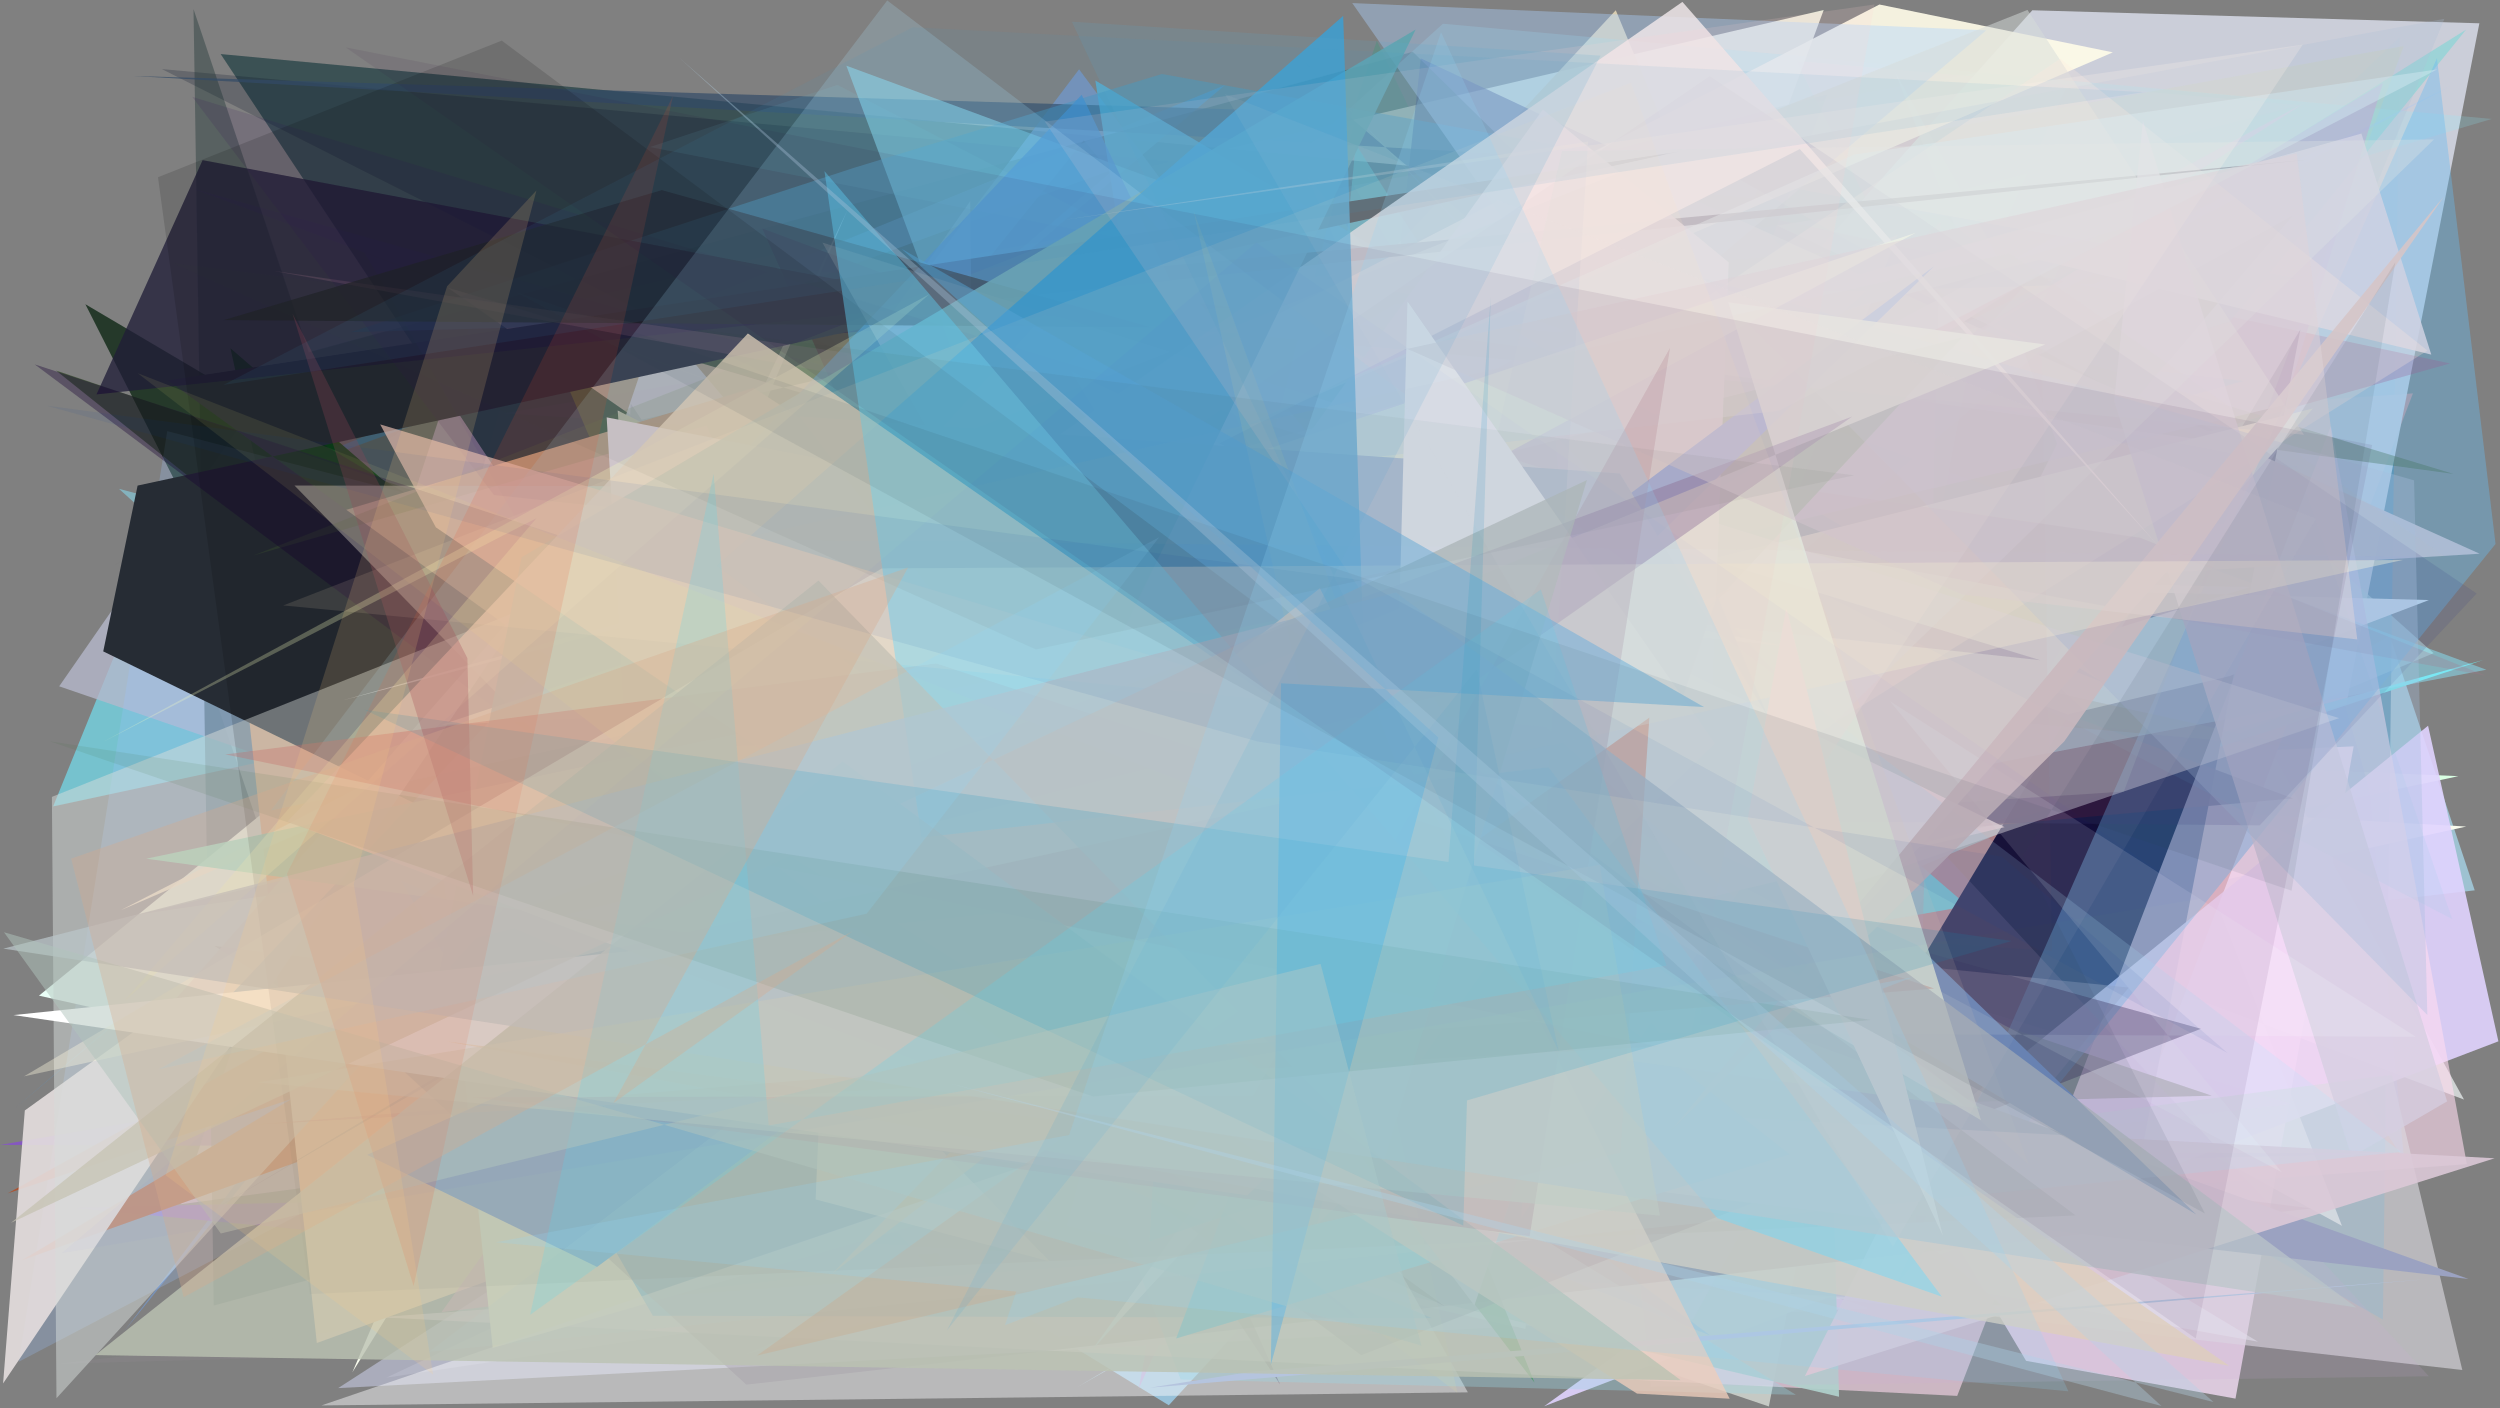 <?xml version="1.0" encoding="utf-8" standalone="no"?>
<!DOCTYPE svg PUBLIC "-//W3C//DTD SVG 1.1//EN"
  "http://www.w3.org/Graphics/SVG/1.1/DTD/svg11.dtd">
<svg xmlns:xlink="http://www.w3.org/1999/xlink" width="1022.4pt" height="576pt" viewBox="0 0 1022.4 576" xmlns="http://www.w3.org/2000/svg" version="1.1">
 <defs>
  <style type="text/css">*{stroke-linejoin: round; stroke-linecap: butt}</style>
 </defs>
 <g id="figure_1">
  <g id="patch_1">
   <path d="M 0 576 
L 1022.4 576 
L 1022.4 0 
L 0 0 
z
" style="fill: #ffffff"/>
  </g>
  <g id="axes_1">
   <g id="patch_2">
    <path d="M 0 576 
L 0 0 
L 1022.4 0 
L 1022.4 576 
z
" clip-path="url(#p1571964b11)" style="fill: #808080"/>
   </g>
   <g id="patch_3">
    <path d="M 563.071 16.673 
L 752.932 412.641 
L 814.837 135.149 
L 413.375 295.156 
L 391.085 523.128 
z
" clip-path="url(#p1571964b11)" style="fill: #1d9556; fill-opacity: 0.234"/>
   </g>
   <g id="patch_4">
    <path d="M 958.227 260.257 
L 440.55 567.301 
L 977.256 260.017 
L 1012.061 364.111 
L 177.279 460.094 
z
" clip-path="url(#p1571964b11)" style="fill: #abdff5; fill-opacity: 0.691"/>
   </g>
   <g id="patch_5">
    <path d="M 940.991 43.069 
L 657.009 113.785 
L 394.156 290.873 
L 780.795 116.51 
L 734.625 24.959 
z
" clip-path="url(#p1571964b11)" style="fill: #ff449e; fill-opacity: 0.623"/>
   </g>
   <g id="patch_6">
    <path d="M 216.093 127.505 
L 132.156 415.714 
L 73.418 242.491 
L 672.842 200.913 
L 745.821 4.09 
z
" clip-path="url(#p1571964b11)" style="fill: #ffffeb; fill-opacity: 0.815"/>
   </g>
   <g id="patch_7">
    <path d="M 165.124 222.681 
L 339.576 458.299 
L 1005.389 317.43 
L 441.004 292.685 
L 690.945 296.779 
z
" clip-path="url(#p1571964b11)" style="fill: #d9ffe3"/>
   </g>
   <g id="patch_8">
    <path d="M 806.735 203.188 
L 910.049 121.092 
L 969.124 323.409 
L 983.159 474.28 
z
" clip-path="url(#p1571964b11)" style="fill: #6296df; fill-opacity: 0.52"/>
   </g>
   <g id="patch_9">
    <path d="M 73.957 492.457 
L 966.811 373.198 
L 196.028 120.939 
z
" clip-path="url(#p1571964b11)" style="fill: #ffd0ff; fill-opacity: 0.659"/>
   </g>
   <g id="patch_10">
    <path d="M 698.303 332.327 
L 692.339 277.773 
L 430.265 297.102 
z
" clip-path="url(#p1571964b11)" style="fill: #f2c2a7; fill-opacity: 0.963"/>
   </g>
   <g id="patch_11">
    <path d="M 837.132 430.14 
L 446.179 315.404 
L 746.547 405.513 
L 383.713 353.208 
z
" clip-path="url(#p1571964b11)" style="fill: #ed7f71; fill-opacity: 0.228"/>
   </g>
   <g id="patch_12">
    <path d="M 400.624 491.112 
L 954.108 103.364 
L 90.243 22.105 
z
" clip-path="url(#p1571964b11)" style="fill: #374f52; fill-opacity: 0.944"/>
   </g>
   <g id="patch_13">
    <path d="M 186.293 266.468 
L 97.209 341.449 
L 477.986 574.702 
L 688.532 345.663 
L 619.116 159.488 
z
" clip-path="url(#p1571964b11)" style="fill: #98c1d9"/>
   </g>
   <g id="patch_14">
    <path d="M 285.693 406.758 
L 858.517 478.854 
L 660.785 4.19 
z
" clip-path="url(#p1571964b11)" style="fill: #e4d7b6; fill-opacity: 0.889"/>
   </g>
   <g id="patch_15">
    <path d="M 455.746 69.126 
L 84.368 204.822 
L 500.919 34.835 
L 6.313 453.055 
z
" clip-path="url(#p1571964b11)" style="fill: #6393bb; fill-opacity: 0.823"/>
   </g>
   <g id="patch_16">
    <path d="M 618.327 338.716 
L 583.508 392.152 
L 981.265 15.436 
L 974.507 539.627 
z
" clip-path="url(#p1571964b11)" style="fill: #4180a2; fill-opacity: 0.662"/>
   </g>
   <g id="patch_17">
    <path d="M 157.971 563.408 
L 588.923 360.167 
L 752.551 474.46 
z
" clip-path="url(#p1571964b11)" style="fill: #e7e5e4; fill-opacity: 0.455"/>
   </g>
   <g id="patch_18">
    <path d="M 1008.597 338.024 
L 306.616 298.541 
L 144.112 561.2 
L 346.63 85.751 
L 135.777 530.443 
z
" clip-path="url(#p1571964b11)" style="fill: #f9fcee"/>
   </g>
   <g id="patch_19">
    <path d="M 598.124 206.098 
L 21.735 329.784 
L 58.399 239.534 
L 283.171 438.615 
z
" clip-path="url(#p1571964b11)" style="fill: #70ecff; fill-opacity: 0.614"/>
   </g>
   <g id="patch_20">
    <path d="M 547.342 276.484 
L 957.772 501.325 
L 774.985 29.369 
L 1007.687 449.683 
z
" clip-path="url(#p1571964b11)" style="fill: #f9ffff; fill-opacity: 0.65"/>
   </g>
   <g id="patch_21">
    <path d="M 300.667 121.699 
L 851.326 21.912 
L 710.876 332.719 
z
" clip-path="url(#p1571964b11)" style="fill: #a4c1c6; fill-opacity: 0.272"/>
   </g>
   <g id="patch_22">
    <path d="M 479.1 162.277 
L 863.94 490.689 
L 534.529 71.654 
L 686.833 429.621 
L 907.805 149.289 
z
" clip-path="url(#p1571964b11)" style="fill: #ffd236; fill-opacity: 0.836"/>
   </g>
   <g id="patch_23">
    <path d="M 789.746 475.179 
L 902.922 92.217 
L 245.495 427.779 
z
" clip-path="url(#p1571964b11)" style="fill: #cfc58f; fill-opacity: 0.655"/>
   </g>
   <g id="patch_24">
    <path d="M 551.51 72.579 
L 66.198 28.253 
L 727.392 362.202 
z
" clip-path="url(#p1571964b11)" style="fill: #091027; fill-opacity: 0.22"/>
   </g>
   <g id="patch_25">
    <path d="M 914.226 571.982 
L 828.587 556.532 
L 778.189 471.517 
L 664.224 318.985 
L 962.568 305.211 
z
" clip-path="url(#p1571964b11)" style="fill: #fde5ff; fill-opacity: 0.725"/>
   </g>
   <g id="patch_26">
    <path d="M 465.684 567.968 
L 526.837 432.626 
L 489.915 436.504 
z
" clip-path="url(#p1571964b11)" style="fill: #aea5d4"/>
   </g>
   <g id="patch_27">
    <path d="M 516.748 193.162 
L 986.786 160.879 
L 862.141 488.989 
z
" clip-path="url(#p1571964b11)" style="fill: #c38e8f; fill-opacity: 0.983"/>
   </g>
   <g id="patch_28">
    <path d="M 959.616 287.741 
L 1013.963 9.528 
L 831.137 4.2 
L 419.611 464.048 
z
" clip-path="url(#p1571964b11)" style="fill: #d2d5e1; fill-opacity: 0.915"/>
   </g>
   <g id="patch_29">
    <path d="M 807.177 326.069 
L 323.657 240.932 
L 794.387 206.482 
L 807.177 326.069 
z
" clip-path="url(#p1571964b11)" style="fill: none"/>
   </g>
   <g id="patch_30">
    <path d="M 202.619 204.072 
L 944.795 287.989 
L 365.575 193.733 
z
" clip-path="url(#p1571964b11)" style="fill: #d3ddbc"/>
   </g>
   <g id="patch_31">
    <path d="M 714.073 303.842 
L 484.561 516.715 
L 220.84 294.783 
z
" clip-path="url(#p1571964b11)" style="fill: #9db0f4; fill-opacity: 0.652"/>
   </g>
   <g id="patch_32">
    <path d="M 917.509 155.842 
L 819.37 182.594 
L 762.568 386.503 
L 263.106 288.484 
L 438.635 101.259 
z
" clip-path="url(#p1571964b11)" style="fill: #23acff"/>
   </g>
   <g id="patch_33">
    <path d="M 521.723 127.489 
L 804.708 370.511 
L 604.054 405.733 
L 1015.587 269.89 
L 252.109 481.68 
z
" clip-path="url(#p1571964b11)" style="fill: #6ce9ed; fill-opacity: 0.954"/>
   </g>
   <g id="patch_34">
    <path d="M 585.148 481.58 
L 554.961 120.432 
L 788.266 82.229 
L 995.254 267.126 
L 304.593 553.929 
z
" clip-path="url(#p1571964b11)" style="fill: #bddcdb; fill-opacity: 0.635"/>
   </g>
   <g id="patch_35">
    <path d="M 558.449 233.258 
L 905.098 175.997 
L 581.023 23.861 
z
" clip-path="url(#p1571964b11)" style="fill: #413b7d; fill-opacity: 0.629"/>
   </g>
   <g id="patch_36">
    <path d="M 940.749 134.798 
L 872.016 491.021 
L 754.065 445.591 
z
" clip-path="url(#p1571964b11)" style="fill: #00002b"/>
   </g>
   <g id="patch_37">
    <path d="M 611.927 258.097 
L 443.227 57.406 
L 50.688 544.543 
L 441.298 28.344 
z
" clip-path="url(#p1571964b11)" style="fill: #749bd5; fill-opacity: 0.666"/>
   </g>
   <g id="patch_38">
    <path d="M 1001.952 148.631 
L 297.775 347.371 
L 187.918 323.134 
L 659.51 75.59 
z
" clip-path="url(#p1571964b11)" style="fill: #be1c55; fill-opacity: 0.282"/>
   </g>
   <g id="patch_39">
    <path d="M 228.568 509.321 
L 105.596 163.478 
L 24.2 280.675 
L 763.72 534.979 
L 138.284 567.678 
z
" clip-path="url(#p1571964b11)" style="fill: #b6b8cc; fill-opacity: 0.775"/>
   </g>
   <g id="patch_40">
    <path d="M 911.922 131.474 
L 723.341 190.299 
L 1008.555 12.089 
z
" clip-path="url(#p1571964b11)" style="fill: #8ad5d6; fill-opacity: 0.705"/>
   </g>
   <g id="patch_41">
    <path d="M 920.283 240.076 
L 233.622 224.692 
L 993.331 245.404 
L 911.694 276.516 
L 447.448 386.392 
z
" clip-path="url(#p1571964b11)" style="fill: #ffffff"/>
   </g>
   <g id="patch_42">
    <path d="M 29.05 493.959 
L 978.075 471.735 
L 0.101 468.206 
L 826.228 325.616 
L 180.332 508.163 
z
" clip-path="url(#p1571964b11)" style="fill: #8749d8; fill-opacity: 0.725"/>
   </g>
   <g id="patch_43">
    <path d="M 645.241 87.619 
L 768.346 182.192 
L 851.58 90.93 
L 743.995 305.611 
L 381.403 501.42 
z
" clip-path="url(#p1571964b11)" style="fill: #c7e7d3; fill-opacity: 0.568"/>
   </g>
   <g id="patch_44">
    <path d="M 87.419 533.877 
L 881.362 319.337 
L 577.757 21.175 
L 126.296 144.042 
L 79.135 3.714 
z
" clip-path="url(#p1571964b11)" style="fill: #112c2b; fill-opacity: 0.357"/>
   </g>
   <g id="patch_45">
    <path d="M 549.968 46.113 
L 696.372 171.273 
L 747.176 38.692 
L 645.937 64.728 
L 54.31 31.075 
z
" clip-path="url(#p1571964b11)" style="fill: #324a67; fill-opacity: 0.69"/>
   </g>
   <g id="patch_46">
    <path d="M 552.795 538.613 
L 937.53 88.239 
L 174.587 507.093 
L 94.221 142.385 
z
" clip-path="url(#p1571964b11)" style="fill: #043f05; fill-opacity: 0.889"/>
   </g>
   <g id="patch_47">
    <path d="M 578.508 211.168 
L 129.495 242.189 
L 982.502 306.808 
L 249.865 159.756 
L 414.895 394.764 
z
" clip-path="url(#p1571964b11)" style="fill: #62aa8b; fill-opacity: 0.006"/>
   </g>
   <g id="patch_48">
    <path d="M 261.097 171.93 
L 681.883 76.68 
L 1014.067 226.448 
L 627.272 249.8 
L 183.19 117.699 
z
" clip-path="url(#p1571964b11)" style="fill: #d9bdc2; fill-opacity: 0.975"/>
   </g>
   <g id="patch_49">
    <path d="M 487.442 244.29 
L 468.28 260.122 
L 791.551 430.864 
z
" clip-path="url(#p1571964b11)" style="fill: #41ab7b"/>
   </g>
   <g id="patch_50">
    <path d="M 402.236 234.732 
L 923.434 548.705 
L 178.27 415.174 
z
" clip-path="url(#p1571964b11)" style="fill: #f2f5ff; fill-opacity: 0.566"/>
   </g>
   <g id="patch_51">
    <path d="M 992.982 296.792 
L 1021.747 425.86 
L 631.461 575.111 
L 796.582 456.101 
z
" clip-path="url(#p1571964b11)" style="fill: #e1d3ff; fill-opacity: 0.893"/>
   </g>
   <g id="patch_52">
    <path d="M 34.915 124.416 
L 225.995 501.641 
L 818.766 533.852 
L 362.245 160.45 
L 634.172 478.128 
z
" clip-path="url(#p1571964b11)" style="fill: #0d2613; fill-opacity: 0.79"/>
   </g>
   <g id="patch_53">
    <path d="M 67.7 398.471 
L 798.204 149.008 
L 317.922 109.671 
L 583.421 453.568 
z
" clip-path="url(#p1571964b11)" style="fill: #0dde79; fill-opacity: 0.252"/>
   </g>
   <g id="patch_54">
    <path d="M 937.682 326.505 
L 311.727 93.436 
L 523.483 566.152 
L 257.952 165.003 
L 249.002 388.506 
z
" clip-path="url(#p1571964b11)" style="fill: #210024; fill-opacity: 0.897"/>
   </g>
   <g id="patch_55">
    <path d="M 284.853 413.317 
L 48.652 199.915 
L 450.242 306.094 
L 346.131 26.876 
L 1016.819 273.89 
z
" clip-path="url(#p1571964b11)" style="fill: #89e8ff; fill-opacity: 0.482"/>
   </g>
   <g id="patch_56">
    <path d="M 695.499 53.694 
L 894.909 11.225 
L 1002.992 496.318 
L 561.559 456.5 
L 695.499 53.694 
z
" clip-path="url(#p1571964b11)" style="fill: none"/>
   </g>
   <g id="patch_57">
    <path d="M 468.28 349.778 
L 692.122 71.173 
L 983.088 18.803 
L 868.56 323.717 
z
" clip-path="url(#p1571964b11)" style="fill: #ccd5a4; fill-opacity: 0.244"/>
   </g>
   <g id="patch_58">
    <path d="M 846.926 519.89 
L 554.455 58.992 
L 521.25 401.611 
z
" clip-path="url(#p1571964b11)" style="fill: #49d8d2; fill-opacity: 0.49"/>
   </g>
   <g id="patch_59">
    <path d="M 1002.274 35.156 
L 78.033 486.397 
L 788.163 363.538 
L 68.392 176.31 
L 7.645 556.908 
z
" clip-path="url(#p1571964b11)" style="fill: #9dc3ff; fill-opacity: 0.247"/>
   </g>
   <g id="patch_60">
    <path d="M 489.77 228.087 
L 257.5 409.77 
L 942.173 42.222 
L 343.153 426.953 
z
" clip-path="url(#p1571964b11)" style="fill: #e8c2d2; fill-opacity: 0.984"/>
   </g>
   <g id="patch_61">
    <path d="M 623.868 543.479 
L 645.285 225.529 
L 164.627 285.801 
L 15.938 407.186 
z
" clip-path="url(#p1571964b11)" style="fill: #eafff7"/>
   </g>
   <g id="patch_62">
    <path d="M 746.588 103.16 
L 227.015 145.882 
L 392.464 532.664 
L 262.298 385.128 
L 368.07 237.881 
z
" clip-path="url(#p1571964b11)" style="fill: #d3f123; fill-opacity: 0.199"/>
   </g>
   <g id="patch_63">
    <path d="M 916.348 191.331 
L 8.696 515.512 
L 698.011 103.257 
L 3.147 488.03 
L 926.513 180.954 
z
" clip-path="url(#p1571964b11)" style="fill: #aa5433; fill-opacity: 0.996"/>
   </g>
   <g id="patch_64">
    <path d="M 712.019 499.301 
L 230.256 245.792 
L 269.169 130.851 
L 599.548 522.688 
L 755.842 473.113 
z
" clip-path="url(#p1571964b11)" style="fill: #fcfcf8; fill-opacity: 0.863"/>
   </g>
   <g id="patch_65">
    <path d="M 802.644 444.869 
L 269.037 402.357 
L 252.606 167.869 
z
" clip-path="url(#p1571964b11)" style="fill: #fff9ce; fill-opacity: 0.974"/>
   </g>
   <g id="patch_66">
    <path d="M 333.074 191.971 
L 511.731 503.5 
L 723.396 575.196 
L 808.344 134.196 
z
" clip-path="url(#p1571964b11)" style="fill: #d9ded8; fill-opacity: 0.774"/>
   </g>
   <g id="patch_67">
    <path d="M 1019.056 48.636 
L 483.678 206.847 
L 225.006 340.619 
L 590.094 9.718 
z
" clip-path="url(#p1571964b11)" style="fill: #8de7f6; fill-opacity: 0.203"/>
   </g>
   <g id="patch_68">
    <path d="M 346.562 257.179 
L 696.006 49.601 
L 233.517 242.473 
L 943.909 306.106 
L 570.766 223.848 
z
" clip-path="url(#p1571964b11)" style="fill: #596526; fill-opacity: 0.238"/>
   </g>
   <g id="patch_69">
    <path d="M 331.082 397.708 
L 247.281 173.708 
L 357.741 462.182 
L 904.541 448.091 
L 22.93 151.555 
z
" clip-path="url(#p1571964b11)" style="fill: #1b3a0f; fill-opacity: 0.576"/>
   </g>
   <g id="patch_70">
    <path d="M 860.415 279.22 
L 447.936 32.904 
L 512.179 446.356 
L 587.377 172.786 
z
" clip-path="url(#p1571964b11)" style="fill: #4fb6e1; fill-opacity: 0.714"/>
   </g>
   <g id="patch_71">
    <path d="M 349.16 68.656 
L 143.525 135.819 
L 939.168 113.994 
L 475.152 30.262 
z
" clip-path="url(#p1571964b11)" style="fill: #4097c3; fill-opacity: 0.423"/>
   </g>
   <g id="patch_72">
    <path d="M 154.768 538.705 
L 1008.846 476.091 
L 953.282 174.151 
L 800.414 570.869 
z
" clip-path="url(#p1571964b11)" style="fill: #ffdcf0; fill-opacity: 0.597"/>
   </g>
   <g id="patch_73">
    <path d="M 776.31 484.116 
L 387.271 73.423 
L 823.58 320.748 
L 904.175 439.4 
L 776.31 484.116 
z
" clip-path="url(#p1571964b11)" style="fill: none"/>
   </g>
   <g id="patch_74">
    <path d="M 189.775 349.331 
L 612.83 515.22 
L 776.037 95.93 
z
" clip-path="url(#p1571964b11)" style="fill: #e1dfe2; fill-opacity: 0.638"/>
   </g>
   <g id="patch_75">
    <path d="M 129.569 549.234 
L 94.162 222.706 
L 308.178 158.608 
L 629.644 367.335 
z
" clip-path="url(#p1571964b11)" style="fill: #ffc99d"/>
   </g>
   <g id="patch_76">
    <path d="M 941.806 216.569 
L 880.138 247.502 
L 711.487 84.212 
L 206.167 169.034 
z
" clip-path="url(#p1571964b11)" style="fill: #f994ff; fill-opacity: 0.017"/>
   </g>
   <g id="patch_77">
    <path d="M 497.154 502.151 
L 978.182 439.59 
L 1006.984 560.275 
z
" clip-path="url(#p1571964b11)" style="fill: #dedbe2; fill-opacity: 0.605"/>
   </g>
   <g id="patch_78">
    <path d="M 389.98 486.171 
L 752.087 571.216 
L 743.505 253.096 
L 626.926 336.247 
L 413.323 294.378 
z
" clip-path="url(#p1571964b11)" style="fill: #b0d0cc; fill-opacity: 0.916"/>
   </g>
   <g id="patch_79">
    <path d="M 1003.423 193.826 
L 826.547 140.277 
L 841.217 181.503 
L 727.462 408.321 
L 490.586 123.924 
z
" clip-path="url(#p1571964b11)" style="fill: #2b4600; fill-opacity: 0.356"/>
   </g>
   <g id="patch_80">
    <path d="M 495.55 365.761 
L 793.532 90.788 
L 783.142 510.887 
L 870.64 403.857 
z
" clip-path="url(#p1571964b11)" style="fill: #c0a1ae; fill-opacity: 0.38"/>
   </g>
   <g id="patch_81">
    <path d="M 768.6 1.844 
L 864.07 21.418 
L 49.376 372.232 
z
" clip-path="url(#p1571964b11)" style="fill: #fffbe7; fill-opacity: 0.91"/>
   </g>
   <g id="patch_82">
    <path d="M 180.525 536.625 
L 465.218 139.366 
L 643.308 299.968 
L 813.539 460.35 
z
" clip-path="url(#p1571964b11)" style="fill: #ff8bbc; fill-opacity: 0.541"/>
   </g>
   <g id="patch_83">
    <path d="M 652.85 144.03 
L 567.853 219.772 
L 812.306 12.409 
L 553.012 1.259 
z
" clip-path="url(#p1571964b11)" style="fill: #add3ff; fill-opacity: 0.395"/>
   </g>
   <g id="patch_84">
    <path d="M 694.568 63.87 
L 999.666 7.687 
L 923.904 192.965 
z
" clip-path="url(#p1571964b11)" style="fill: #aec0d6; fill-opacity: 0.262"/>
   </g>
   <g id="patch_85">
    <path d="M 181.366 358.548 
L 945.92 167.037 
L 740.785 395.478 
L 201.5 551.247 
z
" clip-path="url(#p1571964b11)" style="fill: #fffad7"/>
   </g>
   <g id="patch_86">
    <path d="M 68.598 155.535 
L 687.333 61.868 
L 56.274 198.586 
L 42.219 266.392 
L 590.837 534.227 
z
" clip-path="url(#p1571964b11)" style="fill: #262c34"/>
   </g>
   <g id="patch_87">
    <path d="M 265.328 466.653 
L 676.7 283.786 
L 56.953 373.916 
L 934.286 165.579 
L 974.533 33.913 
z
" clip-path="url(#p1571964b11)" style="fill: #bcaed6; fill-opacity: 0.61"/>
   </g>
   <g id="patch_88">
    <path d="M 163.924 360.08 
L 585.635 539.077 
L 266.989 538.075 
z
" clip-path="url(#p1571964b11)" style="fill: #099af0; fill-opacity: 0.856"/>
   </g>
   <g id="patch_89">
    <path d="M 39.464 161.298 
L 944.914 65.171 
L 367.065 118.932 
L 82.846 65.488 
z
" clip-path="url(#p1571964b11)" style="fill: #201d37; fill-opacity: 0.768"/>
   </g>
   <g id="patch_90">
    <path d="M 692.442 539.517 
L 24.338 557.691 
L 937.359 451.5 
L 397.666 288.577 
L 871.259 213.481 
z
" clip-path="url(#p1571964b11)" style="fill: #ffc3ed; fill-opacity: 0.038"/>
   </g>
   <g id="patch_91">
    <path d="M 305.217 566.264 
L 945.352 494.199 
L 87.711 386.868 
L 158.106 431.702 
z
" clip-path="url(#p1571964b11)" style="fill: #5a4f61; fill-opacity: 0.4"/>
   </g>
   <g id="patch_92">
    <path d="M 446.585 552.105 
L 518.068 474.16 
L 604.329 330.962 
z
" clip-path="url(#p1571964b11)" style="fill: #a8daf8; fill-opacity: 0.84"/>
   </g>
   <g id="patch_93">
    <path d="M 345.683 198.991 
L 333.567 490.506 
L 429.192 515.801 
L 120.435 198.561 
z
" clip-path="url(#p1571964b11)" style="fill: #ffffe3; fill-opacity: 0.622"/>
   </g>
   <g id="patch_94">
    <path d="M 699.453 546.19 
L 399.421 324.939 
L 396.79 82.218 
L 208.902 352.013 
z
" clip-path="url(#p1571964b11)" style="fill: #71bae0; fill-opacity: 0.265"/>
   </g>
   <g id="patch_95">
    <path d="M 1002.829 375.836 
L 939.418 190.724 
L 265.714 60.142 
L 342.473 34.726 
z
" clip-path="url(#p1571964b11)" style="fill: #68ccda; fill-opacity: 0.096"/>
   </g>
   <g id="patch_96">
    <path d="M 1016.636 276.342 
L 112.106 110.834 
L 875.234 219.914 
z
" clip-path="url(#p1571964b11)" style="fill: #a7758c; fill-opacity: 0.273"/>
   </g>
   <g id="patch_97">
    <path d="M 559.959 398.114 
L 802.413 138.006 
L 381.835 244.567 
L 627.573 565.452 
z
" clip-path="url(#p1571964b11)" style="fill: #127816; fill-opacity: 0.701"/>
   </g>
   <g id="patch_98">
    <path d="M 775.46 525.573 
L 1020.577 222.462 
L 996.61 23.775 
z
" clip-path="url(#p1571964b11)" style="fill: #69bbef; fill-opacity: 0.396"/>
   </g>
   <g id="patch_99">
    <path d="M 433.785 510.388 
L 553.836 50.838 
L 103.642 227.156 
L 288.954 174.015 
z
" clip-path="url(#p1571964b11)" style="fill: #6a9d37; fill-opacity: 0.155"/>
   </g>
   <g id="patch_100">
    <path d="M 311.228 388.277 
L 149.186 103.406 
L 714.565 313.156 
L 77.809 76.81 
L 450.924 181.586 
z
" clip-path="url(#p1571964b11)" style="fill: #520092; fill-opacity: 0.036"/>
   </g>
   <g id="patch_101">
    <path d="M 635.686 177.295 
L 993.318 562.837 
L 675.044 567.167 
z
" clip-path="url(#p1571964b11)" style="fill: #caa9db; fill-opacity: 0.154"/>
   </g>
   <g id="patch_102">
    <path d="M 69.391 411.362 
L 222.489 237.536 
L 1.266 565.762 
L 10.152 454.13 
z
" clip-path="url(#p1571964b11)" style="fill: #e4dddd; fill-opacity: 0.911"/>
   </g>
   <g id="patch_103">
    <path d="M 442.375 38.741 
L 81.636 420.362 
L 593.525 355.786 
z
" clip-path="url(#p1571964b11)" style="fill: #408ecf; fill-opacity: 0.705"/>
   </g>
   <g id="patch_104">
    <path d="M 340.387 520.781 
L 533.173 322.511 
L 708.915 240.109 
z
" clip-path="url(#p1571964b11)" style="fill: #ffa13c; fill-opacity: 0.735"/>
   </g>
   <g id="patch_105">
    <path d="M 661.639 159.256 
L 525.959 17.512 
L 744.97 248.311 
z
" clip-path="url(#p1571964b11)" style="fill: #8ddaf1; fill-opacity: 0.069"/>
   </g>
   <g id="patch_106">
    <path d="M 556.657 554.232 
L 900.059 420.742 
L 538.601 320.154 
L 14.203 149.027 
z
" clip-path="url(#p1571964b11)" style="fill: #160033; fill-opacity: 0.363"/>
   </g>
   <g id="patch_107">
    <path d="M 833.868 106.237 
L 140.309 286.37 
L 965.715 54.626 
L 994.295 145.017 
z
" clip-path="url(#p1571964b11)" style="fill: #d0d2e3; fill-opacity: 0.842"/>
   </g>
   <g id="patch_108">
    <path d="M 422.669 333.505 
L 692.415 487.977 
L 706.996 107.298 
L 630.966 44.8 
z
" clip-path="url(#p1571964b11)" style="fill: #ffeafd; fill-opacity: 0.869"/>
   </g>
   <g id="patch_109">
    <path d="M 21.229 325.889 
L 23.094 571.826 
L 426.859 129.134 
L 942.249 177.803 
L 829.154 4.053 
z
" clip-path="url(#p1571964b11)" style="fill: #d7ddda; fill-opacity: 0.504"/>
   </g>
   <g id="patch_110">
    <path d="M 864.605 164.02 
L 961.71 473.108 
L 1000.762 450.42 
L 876.377 49.433 
z
" clip-path="url(#p1571964b11)" style="fill: #d4cee1; fill-opacity: 0.757"/>
   </g>
   <g id="patch_111">
    <path d="M 604.045 423.212 
L 606.31 505.653 
L 25.494 414.645 
z
" clip-path="url(#p1571964b11)" style="fill: #7e9bd3; fill-opacity: 0.444"/>
   </g>
   <g id="patch_112">
    <path d="M 600.303 569.416 
L 336.346 99.22 
L 956.589 293.688 
L 131.431 574.764 
z
" clip-path="url(#p1571964b11)" style="fill: #fafafc; fill-opacity: 0.473"/>
   </g>
   <g id="patch_113">
    <path d="M 500.03 248.212 
L 89.736 493.358 
L 420.945 300.453 
z
" clip-path="url(#p1571964b11)" style="fill: #00003f; fill-opacity: 0.129"/>
   </g>
   <g id="patch_114">
    <path d="M 785.799 49.681 
L 386.315 363.47 
L 997.629 490.095 
L 640.517 362.328 
L 972.783 291.666 
L 785.799 49.681 
z
" clip-path="url(#p1571964b11)" style="fill: none"/>
   </g>
   <g id="patch_115">
    <path d="M 201.992 202.45 
L 78.609 39.606 
L 834.453 270.011 
z
" clip-path="url(#p1571964b11)" style="fill: #371459; fill-opacity: 0.143"/>
   </g>
   <g id="patch_116">
    <path d="M 111.183 418.936 
L 720.722 419.478 
L 1009.529 523.059 
z
" clip-path="url(#p1571964b11)" style="fill: #9ba2c1"/>
   </g>
   <g id="patch_117">
    <path d="M 565.547 370.131 
L 839.197 388.919 
L 835.024 143.151 
z
" clip-path="url(#p1571964b11)" style="fill: #db3b1f; fill-opacity: 0.029"/>
   </g>
   <g id="patch_118">
    <path d="M 470.946 133.902 
L 91.401 130.909 
L 270.657 77.734 
z
" clip-path="url(#p1571964b11)" style="fill: #24262b; fill-opacity: 0.662"/>
   </g>
   <g id="patch_119">
    <path d="M 699.19 31.103 
L 1012.847 242.717 
L 924.114 337.538 
L 259.233 331.492 
z
" clip-path="url(#p1571964b11)" style="fill: #3d4486; fill-opacity: 0.16"/>
   </g>
   <g id="patch_120">
    <path d="M 1020.207 473.689 
L 738.141 562.742 
L 770.384 498.575 
L 212.407 430.367 
z
" clip-path="url(#p1571964b11)" style="fill: #dbc8d7; fill-opacity: 0.898"/>
   </g>
   <g id="patch_121">
    <path d="M 837.703 218.753 
L 118.487 170.367 
L 495.581 332.329 
L 368.999 485.599 
L 888.297 23.335 
L 837.703 218.753 
z
" clip-path="url(#p1571964b11)" style="fill: none"/>
   </g>
   <g id="patch_122">
    <path d="M 790.97 108.849 
L 244.169 518.124 
L 150.097 472.283 
L 646.315 250.028 
z
" clip-path="url(#p1571964b11)" style="fill: #0050eb"/>
   </g>
   <g id="patch_123">
    <path d="M 992.722 143.365 
L 842.552 23.985 
L 313.829 380.471 
L 521.371 439.446 
z
" clip-path="url(#p1571964b11)" style="fill: #ffeadf; fill-opacity: 0.258"/>
   </g>
   <g id="patch_124">
    <path d="M 784.174 386.546 
L 898.236 496.716 
L 478.944 246.1 
z
" clip-path="url(#p1571964b11)" style="fill: #6581b9; fill-opacity: 0.991"/>
   </g>
   <g id="patch_125">
    <path d="M 437.859 151.647 
L 585.051 393.989 
L 819.769 338.272 
z
" clip-path="url(#p1571964b11)" style="fill: #fceaea; fill-opacity: 0.879"/>
   </g>
   <g id="patch_126">
    <path d="M 773 286.842 
L 933.207 479.438 
L 582.475 293.536 
L 330.987 420.514 
L 987.975 424.015 
z
" clip-path="url(#p1571964b11)" style="fill: #fafcff; fill-opacity: 0.147"/>
   </g>
   <g id="patch_127">
    <path d="M 987.249 196.444 
L 992.681 415.09 
L 697.108 114.031 
z
" clip-path="url(#p1571964b11)" style="fill: #a7bcdd; fill-opacity: 0.351"/>
   </g>
   <g id="patch_128">
    <path d="M 565.91 184.149 
L 363.257 217.585 
L 307.973 229.181 
z
" clip-path="url(#p1571964b11)" style="fill: #f7e5bb; fill-opacity: 0.473"/>
   </g>
   <g id="patch_129">
    <path d="M 237.457 313.751 
L 736.038 60.98 
L 882.774 223.409 
L 688.033 0.769 
z
" clip-path="url(#p1571964b11)" style="fill: #efe7e9; fill-opacity: 0.835"/>
   </g>
   <g id="patch_130">
    <path d="M 230.587 216.058 
L 680.264 471.259 
L 357.03 273.645 
z
" clip-path="url(#p1571964b11)" style="fill: #f3ffec; fill-opacity: 0.666"/>
   </g>
   <g id="patch_131">
    <path d="M 304.787 305.647 
L 734.442 570.42 
L 482.866 564.157 
L 337.846 187.595 
z
" clip-path="url(#p1571964b11)" style="fill: #9ad5e5; fill-opacity: 0.351"/>
   </g>
   <g id="patch_132">
    <path d="M 547.927 289.661 
L 702.253 375.998 
L 251.95 398.848 
z
" clip-path="url(#p1571964b11)" style="fill: #807e24; fill-opacity: 0.453"/>
   </g>
   <g id="patch_133">
    <path d="M 783.542 95.161 
L 180.316 296.475 
L 431.231 285.167 
z
" clip-path="url(#p1571964b11)" style="fill: #ffffda"/>
   </g>
   <g id="patch_134">
    <path d="M 992.326 523.145 
L 512.752 560.815 
L 470.302 567.509 
z
" clip-path="url(#p1571964b11)" style="fill: #b5c4de"/>
   </g>
   <g id="patch_135">
    <path d="M 559.288 336.455 
L 481 547.384 
L 731.856 472.087 
z
" clip-path="url(#p1571964b11)" style="fill: #31ccff"/>
   </g>
   <g id="patch_136">
    <path d="M 758.404 63.216 
L 996.708 28.375 
L 727.555 167.979 
L 451.036 199.659 
z
" clip-path="url(#p1571964b11)" style="fill: #d0e6ee; fill-opacity: 0.492"/>
   </g>
   <g id="patch_137">
    <path d="M 474.271 435.32 
L 596.571 304.904 
L 569.192 474.584 
L 470.073 507.697 
z
" clip-path="url(#p1571964b11)" style="fill: #00deff; fill-opacity: 0.603"/>
   </g>
   <g id="patch_138">
    <path d="M 248.107 170.688 
L 264.057 440.016 
L 518.202 242.433 
L 731.903 264.518 
z
" clip-path="url(#p1571964b11)" style="fill: #ffe5e5"/>
   </g>
   <g id="patch_139">
    <path d="M 602.96 533.858 
L 326.951 170.3 
L 662.411 193.644 
L 722.838 292.795 
L 702.329 243.517 
z
" clip-path="url(#p1571964b11)" style="fill: #a9b6ce"/>
   </g>
   <g id="patch_140">
    <path d="M 856.917 138.697 
L 323.95 434.063 
L 790.346 13.65 
L 319.279 86.796 
L 856.917 138.697 
z
" clip-path="url(#p1571964b11)" style="fill: none"/>
   </g>
   <g id="patch_141">
    <path d="M 178.692 403.368 
L 213.306 227.9 
L 578.951 12.071 
L 382.224 416.367 
z
" clip-path="url(#p1571964b11)" style="fill: #5fa4ae; fill-opacity: 0.883"/>
   </g>
   <g id="patch_142">
    <path d="M 981.939 471.087 
L 362.843 0.188 
L 110.722 331.486 
L 605.65 225.455 
L 175.586 552.798 
z
" clip-path="url(#p1571964b11)" style="fill: #b3e8ff; fill-opacity: 0.2"/>
   </g>
   <g id="patch_143">
    <path d="M 533.624 251.213 
L 59.812 351.178 
L 809.914 453.397 
z
" clip-path="url(#p1571964b11)" style="fill: #aee4d4; fill-opacity: 0.852"/>
   </g>
   <g id="patch_144">
    <path d="M 292.92 231.366 
L 563.01 430.76 
L 549.307 6.498 
z
" clip-path="url(#p1571964b11)" style="fill: #37a1d8; fill-opacity: 0.79"/>
   </g>
   <g id="patch_145">
    <path d="M 538.645 500.878 
L 638.768 61.784 
L 995.422 57.002 
z
" clip-path="url(#p1571964b11)" style="fill: #dee3e5; fill-opacity: 0.352"/>
   </g>
   <g id="patch_146">
    <path d="M 155.481 173.569 
L 657.565 324.14 
L 554.154 472.495 
L 178.255 215.668 
z
" clip-path="url(#p1571964b11)" style="fill: #ffd3c5; fill-opacity: 0.711"/>
   </g>
   <g id="patch_147">
    <path d="M 569.496 356.531 
L 5.505 415.124 
L 510.086 488.873 
L 701.287 304.08 
L 575.608 123.29 
z
" clip-path="url(#p1571964b11)" style="fill: #ffffff"/>
   </g>
   <g id="patch_148">
    <path d="M 683.109 462.647 
L 844.223 303.164 
L 999.487 80.304 
z
" clip-path="url(#p1571964b11)" style="fill: #d5c5c8; fill-opacity: 0.901"/>
   </g>
   <g id="patch_149">
    <path d="M 502.622 277.334 
L 836.417 140.885 
L 706.816 123.62 
L 810.144 458.12 
z
" clip-path="url(#p1571964b11)" style="fill: #efffef; fill-opacity: 0.841"/>
   </g>
   <g id="patch_150">
    <path d="M 649.458 57.895 
L 622.15 498.035 
L 941.712 18.259 
L 434.099 90.063 
z
" clip-path="url(#p1571964b11)" style="fill: #fff2ec; fill-opacity: 0.235"/>
   </g>
   <g id="patch_151">
    <path d="M 64.615 72.483 
L 205.184 16.61 
L 848.881 497.062 
L 126.756 529.225 
z
" clip-path="url(#p1571964b11)" style="fill: #000000; fill-opacity: 0.134"/>
   </g>
   <g id="patch_152">
    <path d="M 89.999 43.975 
L 109.634 210.224 
L 326.566 380.529 
L 605.03 471.412 
L 89.999 43.975 
z
" clip-path="url(#p1571964b11)" style="fill: none"/>
   </g>
   <g id="patch_153">
    <path d="M 219.437 211.891 
L 51.099 409.183 
L 380.045 120.332 
L 41.894 303.556 
z
" clip-path="url(#p1571964b11)" style="fill: #f8ffbf; fill-opacity: 0.269"/>
   </g>
   <g id="patch_154">
    <path d="M 999.943 227.729 
L 821.858 103.61 
L 301.563 220.652 
z
" clip-path="url(#p1571964b11)" style="fill: #cecf96; fill-opacity: 0.036"/>
   </g>
   <g id="patch_155">
    <path d="M 565.821 463.232 
L 114.267 73.999 
L 270.312 518.273 
L 565.821 463.232 
z
" clip-path="url(#p1571964b11)" style="fill: none"/>
   </g>
   <g id="patch_156">
    <path d="M 662.652 471.336 
L 309.611 554.356 
L 674.527 293.441 
z
" clip-path="url(#p1571964b11)" style="fill: #fc4f0a; fill-opacity: 0.409"/>
   </g>
   <g id="patch_157">
    <path d="M 669.479 569.924 
L 255.107 306.765 
L 466.139 298.563 
L 539.801 240.525 
L 707.373 572.021 
z
" clip-path="url(#p1571964b11)" style="fill: #efcdbb; fill-opacity: 0.778"/>
   </g>
   <g id="patch_158">
    <path d="M 427.295 49.722 
L 688.985 438.389 
L 766.585 1.823 
z
" clip-path="url(#p1571964b11)" style="fill: #ffd0d2; fill-opacity: 0.151"/>
   </g>
   <g id="patch_159">
    <path d="M 598.429 282.001 
L 154.189 393.634 
L 757.46 170.353 
z
" clip-path="url(#p1571964b11)" style="fill: #805f94; fill-opacity: 0.395"/>
   </g>
   <g id="patch_160">
    <path d="M 443.135 459.693 
L 182.642 425.905 
L 911.622 558.546 
L 305.849 136.379 
L 117.579 335.952 
z
" clip-path="url(#p1571964b11)" style="fill: #decfbb; fill-opacity: 0.784"/>
   </g>
   <g id="patch_161">
    <path d="M 92.097 308.53 
L 382.824 271.36 
L 790.985 404.235 
L 105.488 459.841 
L 677.723 427.91 
z
" clip-path="url(#p1571964b11)" style="fill: #c46b69; fill-opacity: 0.331"/>
   </g>
   <g id="patch_162">
    <path d="M 964.02 261.505 
L 939.264 62.725 
L 575.52 142.665 
L 802.222 243.087 
z
" clip-path="url(#p1571964b11)" style="fill: #ded4d9; fill-opacity: 0.516"/>
   </g>
   <g id="patch_163">
    <path d="M 360.651 232.452 
L 9.827 440.175 
L 982.727 228.995 
z
" clip-path="url(#p1571964b11)" style="fill: #fffae0; fill-opacity: 0.375"/>
   </g>
   <g id="patch_164">
    <path d="M 488.082 86.127 
L 596.052 569.722 
L 56.319 152.626 
L 588.748 360.752 
z
" clip-path="url(#p1571964b11)" style="fill: #fcf182; fill-opacity: 0.088"/>
   </g>
   <g id="patch_165">
    <path d="M 161.549 178.189 
L 46.004 231.644 
L 287.483 49.713 
z
" clip-path="url(#p1571964b11)" style="fill: #94bfcf; fill-opacity: 0.004"/>
   </g>
   <g id="patch_166">
    <path d="M 702.305 498.161 
L 794.117 530.285 
L 633.322 313.781 
L 376.871 342.475 
L 337.164 69.96 
z
" clip-path="url(#p1571964b11)" style="fill: #63d9fd; fill-opacity: 0.46"/>
   </g>
   <g id="patch_167">
    <path d="M 344.604 311.443 
L 687.356 564.455 
L 38.96 554.184 
z
" clip-path="url(#p1571964b11)" style="fill: #bcc3b3; fill-opacity: 0.805"/>
   </g>
   <g id="patch_168">
    <path d="M 682.986 142.233 
L 512.461 448.112 
L 193.314 448.734 
L 625.561 505.532 
z
" clip-path="url(#p1571964b11)" style="fill: #b17d8e; fill-opacity: 0.271"/>
   </g>
   <g id="patch_169">
    <path d="M 632.141 297.204 
L 829.564 476.071 
L 666.992 33.822 
L 115.821 247.596 
z
" clip-path="url(#p1571964b11)" style="fill: #ffe4c3; fill-opacity: 0.119"/>
   </g>
   <g id="patch_170">
    <path d="M 794.567 505.425 
L 730.54 248.623 
L 714.733 334.821 
z
" clip-path="url(#p1571964b11)" style="fill: #fff4e3"/>
   </g>
   <g id="patch_171">
    <path d="M 648.993 196.311 
L 566.054 474.895 
L 334.719 237.443 
L 4.47 500.091 
z
" clip-path="url(#p1571964b11)" style="fill: #c6c3b3; fill-opacity: 0.723"/>
   </g>
   <g id="patch_172">
    <path d="M 963.686 534.724 
L 570.874 242.281 
L 1.358 387.949 
z
" clip-path="url(#p1571964b11)" style="fill: #bac5c9; fill-opacity: 0.724"/>
   </g>
   <g id="patch_173">
    <path d="M 678.805 497.13 
L 105.511 442.659 
L 654.162 353.71 
z
" clip-path="url(#p1571964b11)" style="fill: #cbcaba; fill-opacity: 0.519"/>
   </g>
   <g id="patch_174">
    <path d="M 696.883 289.169 
L 368.781 101.809 
L 588.196 301.6 
L 519.724 558.227 
L 523.878 279.417 
z
" clip-path="url(#p1571964b11)" style="fill: #5bb1e1; fill-opacity: 0.481"/>
   </g>
   <g id="patch_175">
    <path d="M 447.116 448.458 
L 765.05 417.104 
L 20.397 303.171 
z
" clip-path="url(#p1571964b11)" style="fill: #4b7148; fill-opacity: 0.119"/>
   </g>
   <g id="patch_176">
    <path d="M 910.955 430.632 
L 818.692 350.306 
L 514.448 303.284 
L 18.992 165.901 
L 556.336 237.21 
z
" clip-path="url(#p1571964b11)" style="fill: #00399b; fill-opacity: 0.071"/>
   </g>
   <g id="patch_177">
    <path d="M 822.577 384.819 
L 148.968 290.244 
L 598.422 501.228 
L 609.649 121.532 
L 584.728 454.484 
z
" clip-path="url(#p1571964b11)" style="fill: #0096be; fill-opacity: 0.165"/>
   </g>
   <g id="patch_178">
    <path d="M 119.649 128.303 
L 193.509 366.341 
L 191.147 269.177 
z
" clip-path="url(#p1571964b11)" style="fill: #954456; fill-opacity: 0.269"/>
   </g>
   <g id="patch_179">
    <path d="M 681.527 394.843 
L 314.376 460.253 
L 291.831 193.791 
L 216.796 537.716 
L 630.121 241.094 
z
" clip-path="url(#p1571964b11)" style="fill: #51d8ef; fill-opacity: 0.21"/>
   </g>
   <g id="patch_180">
    <path d="M 70.566 107.562 
L 423.664 265.595 
L 758.295 194.388 
z
" clip-path="url(#p1571964b11)" style="fill: #2a4735; fill-opacity: 0.054"/>
   </g>
   <g id="patch_181">
    <path d="M 25.322 512.43 
L 513.76 99.175 
L 899.113 367.668 
z
" clip-path="url(#p1571964b11)" style="fill: #191cd3; fill-opacity: 0.019"/>
   </g>
   <g id="patch_182">
    <path d="M 603.294 179.665 
L 597.952 78.346 
L 338.007 209.091 
L 603.294 179.665 
z
" clip-path="url(#p1571964b11)" style="fill: none"/>
   </g>
   <g id="patch_183">
    <path d="M 540.056 394.184 
L 581.323 550.33 
L 1.629 381.248 
L 90.301 504.447 
z
" clip-path="url(#p1571964b11)" style="fill: #afc3bc; fill-opacity: 0.507"/>
   </g>
   <g id="patch_184">
    <path d="M 64.602 437.391 
L 474.077 219.679 
L 354.448 373.658 
z
" clip-path="url(#p1571964b11)" style="fill: #8ad8ff; fill-opacity: 0.164"/>
   </g>
   <g id="patch_185">
    <path d="M 637.464 430.053 
L 603.955 273.779 
L 387.212 544.142 
L 654.6 22.754 
L 438.347 8.892 
z
" clip-path="url(#p1571964b11)" style="fill: #58a7cb; fill-opacity: 0.163"/>
   </g>
   <g id="patch_186">
    <path d="M 500.946 38.49 
L 774.097 509.899 
L 947.163 212.102 
z
" clip-path="url(#p1571964b11)" style="fill: #e9d7de; fill-opacity: 0.065"/>
   </g>
   <g id="patch_187">
    <path d="M 937.164 364.275 
L 979.58 107.24 
L 827.335 349.787 
L 901.743 496.292 
L 211.285 119.551 
z
" clip-path="url(#p1571964b11)" style="fill: #23384c; fill-opacity: 0.089"/>
   </g>
   <g id="patch_188">
    <path d="M 117.339 357.317 
L 275.216 39.233 
L 169.141 525.949 
z
" clip-path="url(#p1571964b11)" style="fill: #ec502e; fill-opacity: 0.141"/>
   </g>
   <g id="patch_189">
    <path d="M 250.852 451.111 
L 371.39 232.061 
L 29.096 351.139 
L 75.13 530.525 
L 348.705 380.809 
z
" clip-path="url(#p1571964b11)" style="fill: #d7a88a; fill-opacity: 0.327"/>
   </g>
   <g id="patch_190">
    <path d="M 813.683 398.527 
L 324.543 535.948 
L 370.136 173.061 
L 311.82 120.807 
L 813.683 398.527 
z
" clip-path="url(#p1571964b11)" style="fill: none"/>
   </g>
   <g id="patch_191">
    <path d="M 373.216 11.138 
L 91.433 157.396 
L 876.652 37.684 
z
" clip-path="url(#p1571964b11)" style="fill: #3e9eca; fill-opacity: 0.088"/>
   </g>
   <g id="patch_192">
    <path d="M 177.12 562.161 
L 67.737 480.648 
L 182.846 117.08 
L 219.378 77.902 
L 144.681 361.501 
z
" clip-path="url(#p1571964b11)" style="fill: #ffd288; fill-opacity: 0.161"/>
   </g>
   <g id="patch_193">
    <path d="M 905.273 573.396 
L 277.603 23.445 
L 883.98 575.013 
L 387.701 442.906 
z
" clip-path="url(#p1571964b11)" style="fill: #b5d2e6; fill-opacity: 0.361"/>
   </g>
   <g id="patch_194">
    <path d="M 897.972 547.4 
L 970.103 181.99 
L 141.389 19.381 
z
" clip-path="url(#p1571964b11)" style="fill: #2a0039; fill-opacity: 0.077"/>
   </g>
   <g id="patch_195">
    <path d="M 410.98 541.945 
L 781.993 399.702 
L 202.772 508.021 
L 845.898 568.994 
L 589.323 13.157 
z
" clip-path="url(#p1571964b11)" style="fill: #94d6f7; fill-opacity: 0.208"/>
   </g>
  </g>
 </g>
 <defs>
  <clipPath id="p1571964b11">
   <rect x="0" y="0" width="1022.4" height="576"/>
  </clipPath>
 </defs>
</svg>
